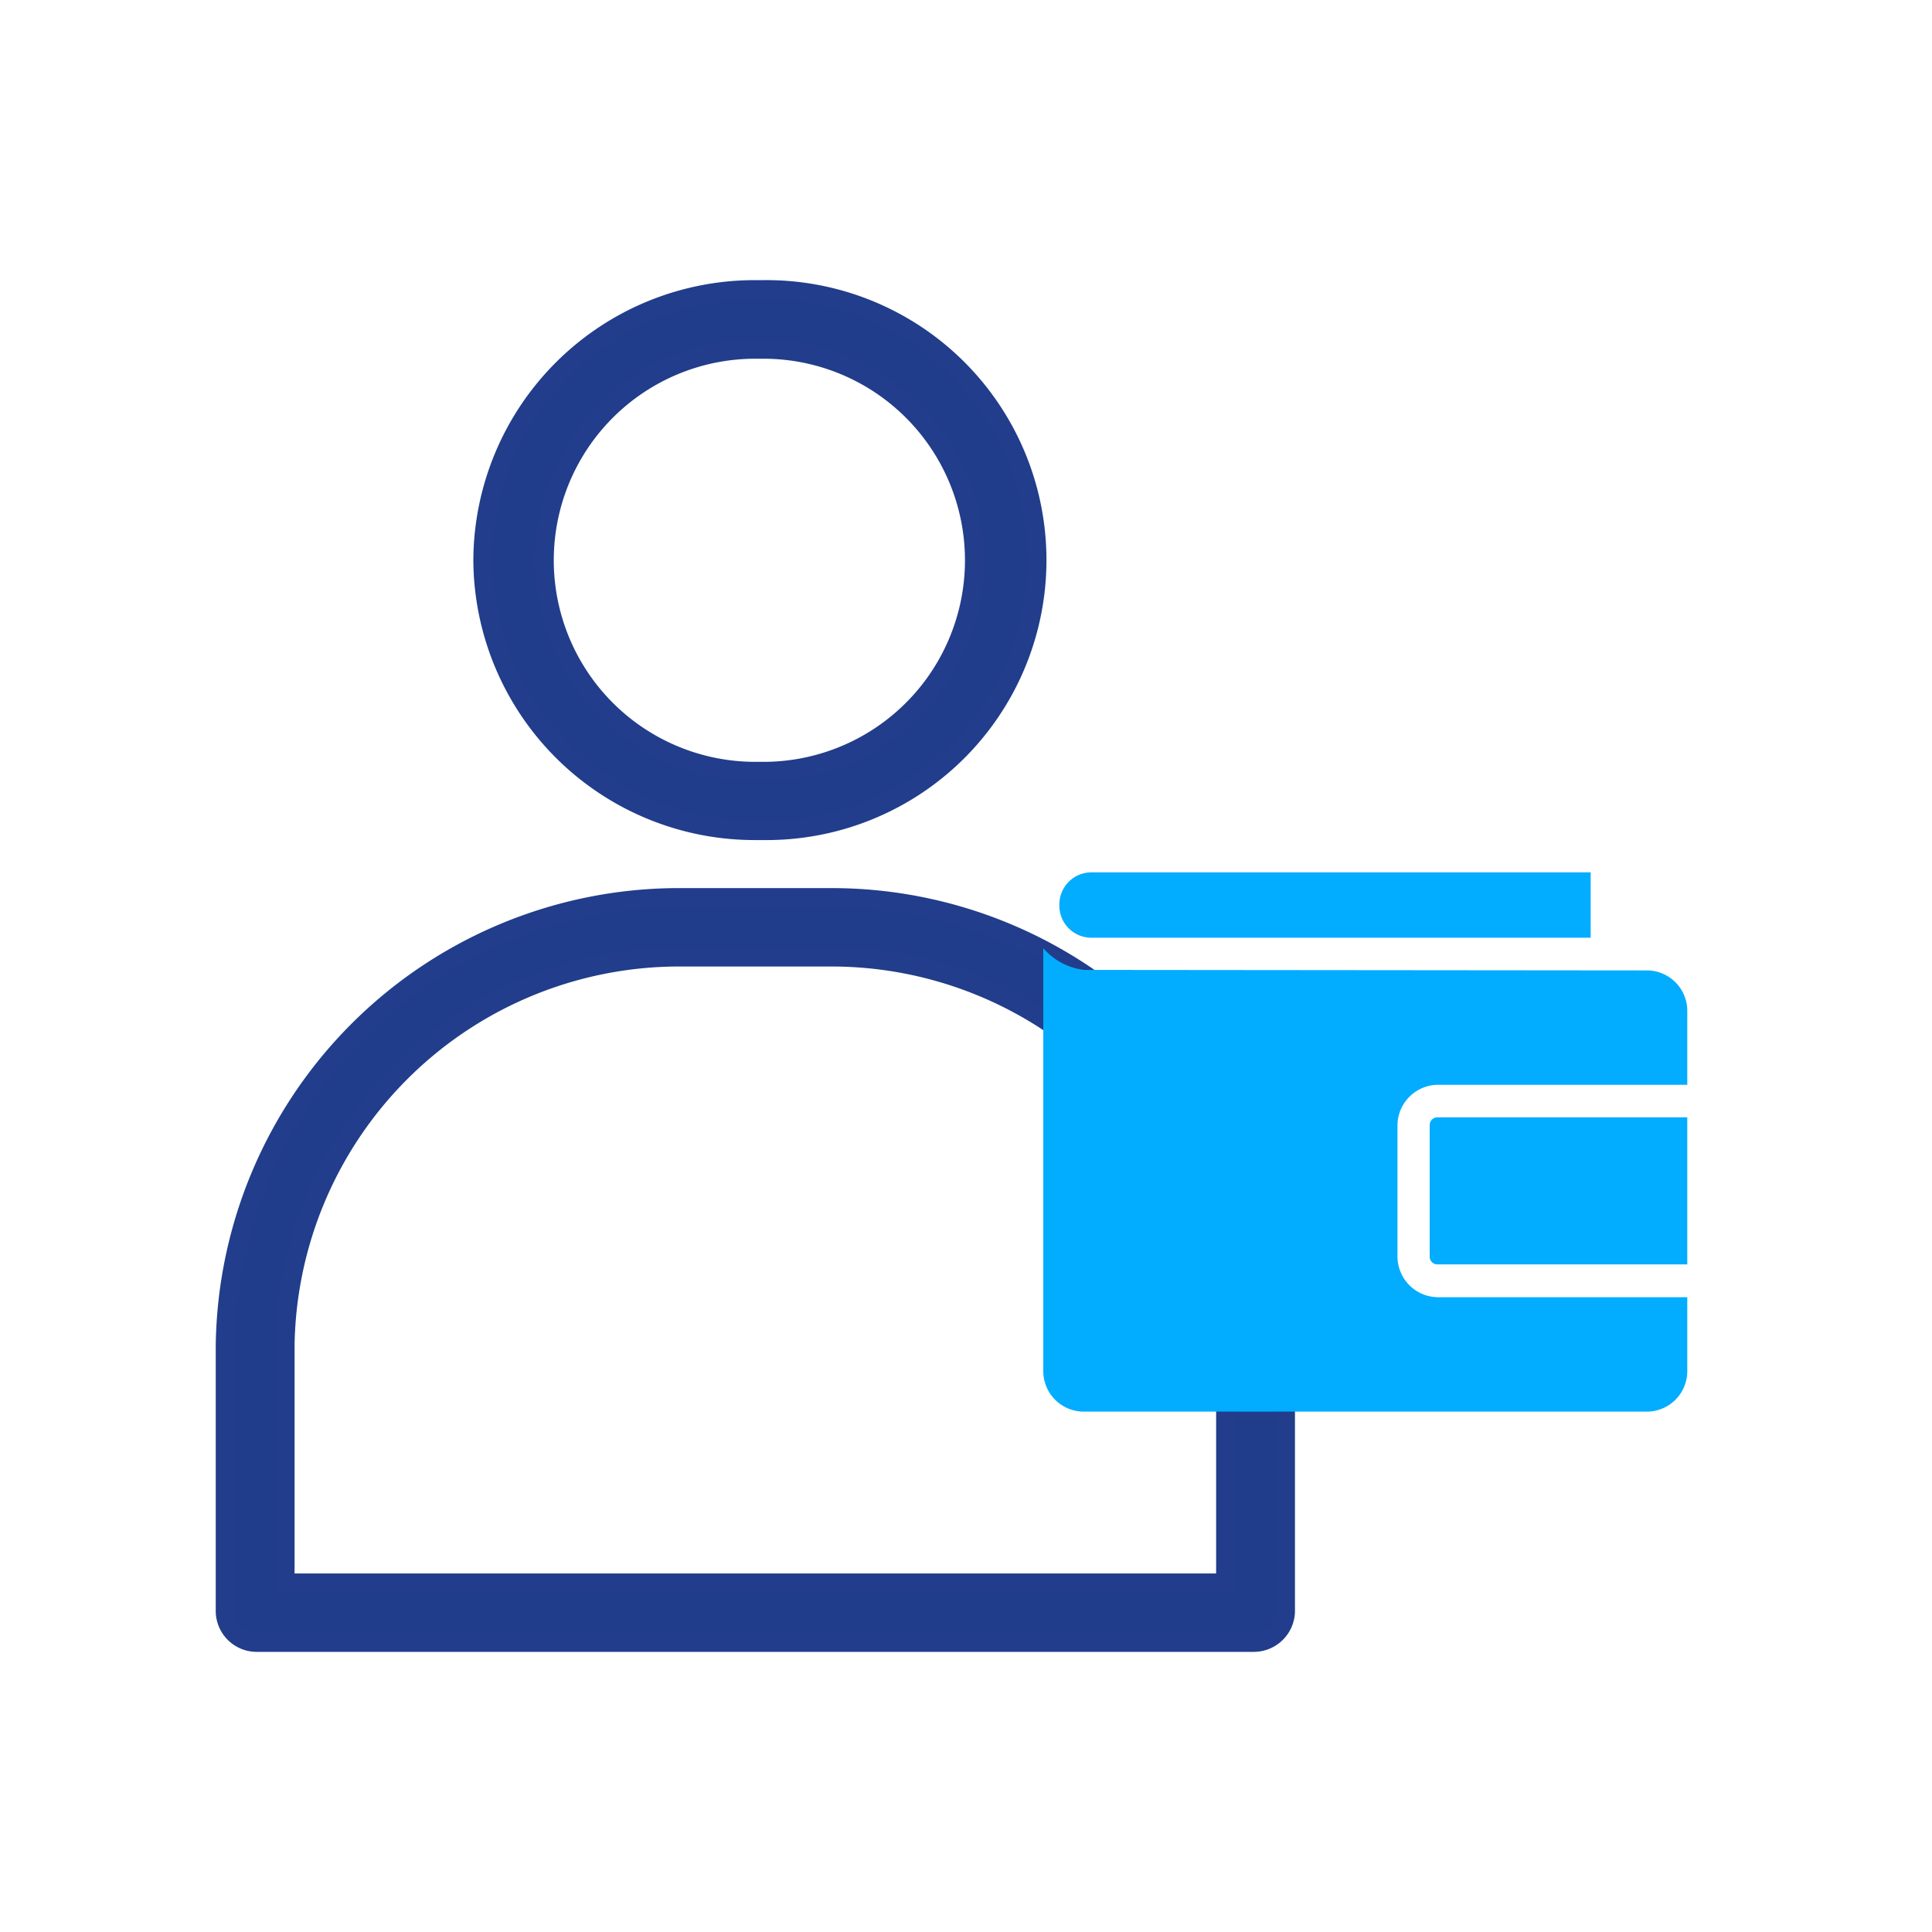 <svg xmlns="http://www.w3.org/2000/svg" width="60" height="60" viewBox="0 0 60 60">
  <g id="AddTransactionLable_NewFeature" transform="translate(-225 -27)">
    <rect id="Rectangle_4" data-name="Rectangle 4" width="60" height="60" transform="translate(225 27)" fill="none"/>
    <g id="Group_5" data-name="Group 5" transform="translate(-957 -380.779)">
      <g id="Group_3" data-name="Group 3" transform="translate(541 157)">
        <path id="Path_1" data-name="Path 1" d="M8.961,51A.973.973,0,0,1,8,50.055V41.771a14.093,14.093,0,0,1,14.208-13.89h4.5a14.094,14.094,0,0,1,14.208,13.89v8.284a.98.98,0,0,1-.962.945H8.962ZM22.208,29.716A12.252,12.252,0,0,0,9.848,41.771v7.394h29.22V41.771A12.252,12.252,0,0,0,26.709,29.716Z" transform="translate(640 250.779)" fill="#203d8b" stroke="#213d8b" stroke-width="0.6"/>
        <path id="Path_3" data-name="Path 3" d="M15.866,19.4A8.439,8.439,0,0,1,24.333,11h.24a8.395,8.395,0,1,1,.01,16.789h-.25a8.439,8.439,0,0,1-8.467-8.4Zm8.708,6.56a6.56,6.56,0,1,0,0-13.12h-.25a6.56,6.56,0,1,0,0,13.12Z" transform="translate(640.134 248.779)" fill="#203d8b" stroke="#213d8b" stroke-width="0.6"/>
        <path id="Path_5" data-name="Path 5" d="M33.5,28.107a.994.994,0,0,1,1-1.015H50v2.03H34.5a.994.994,0,0,1-1-1.015ZM33,42.569V29.447a1.99,1.99,0,0,0,1.266.674l17.484.016A1.256,1.256,0,0,1,53,31.405v2.284H45.25A1.268,1.268,0,0,0,44,34.958v4.06a1.268,1.268,0,0,0,1.25,1.268H53v2.283a1.257,1.257,0,0,1-1.25,1.27H34.25A1.257,1.257,0,0,1,33,42.569ZM45.25,34.7a.241.241,0,0,0-.25.254v4.06a.241.241,0,0,0,.25.253H53V34.7Zm3.25,2.283a.75.75,0,1,0-.75.762A.756.756,0,0,0,48.5,36.987Z" transform="translate(640.4 250.779)" fill="#02adff"/>
      </g>
    </g>
  </g>
</svg>

